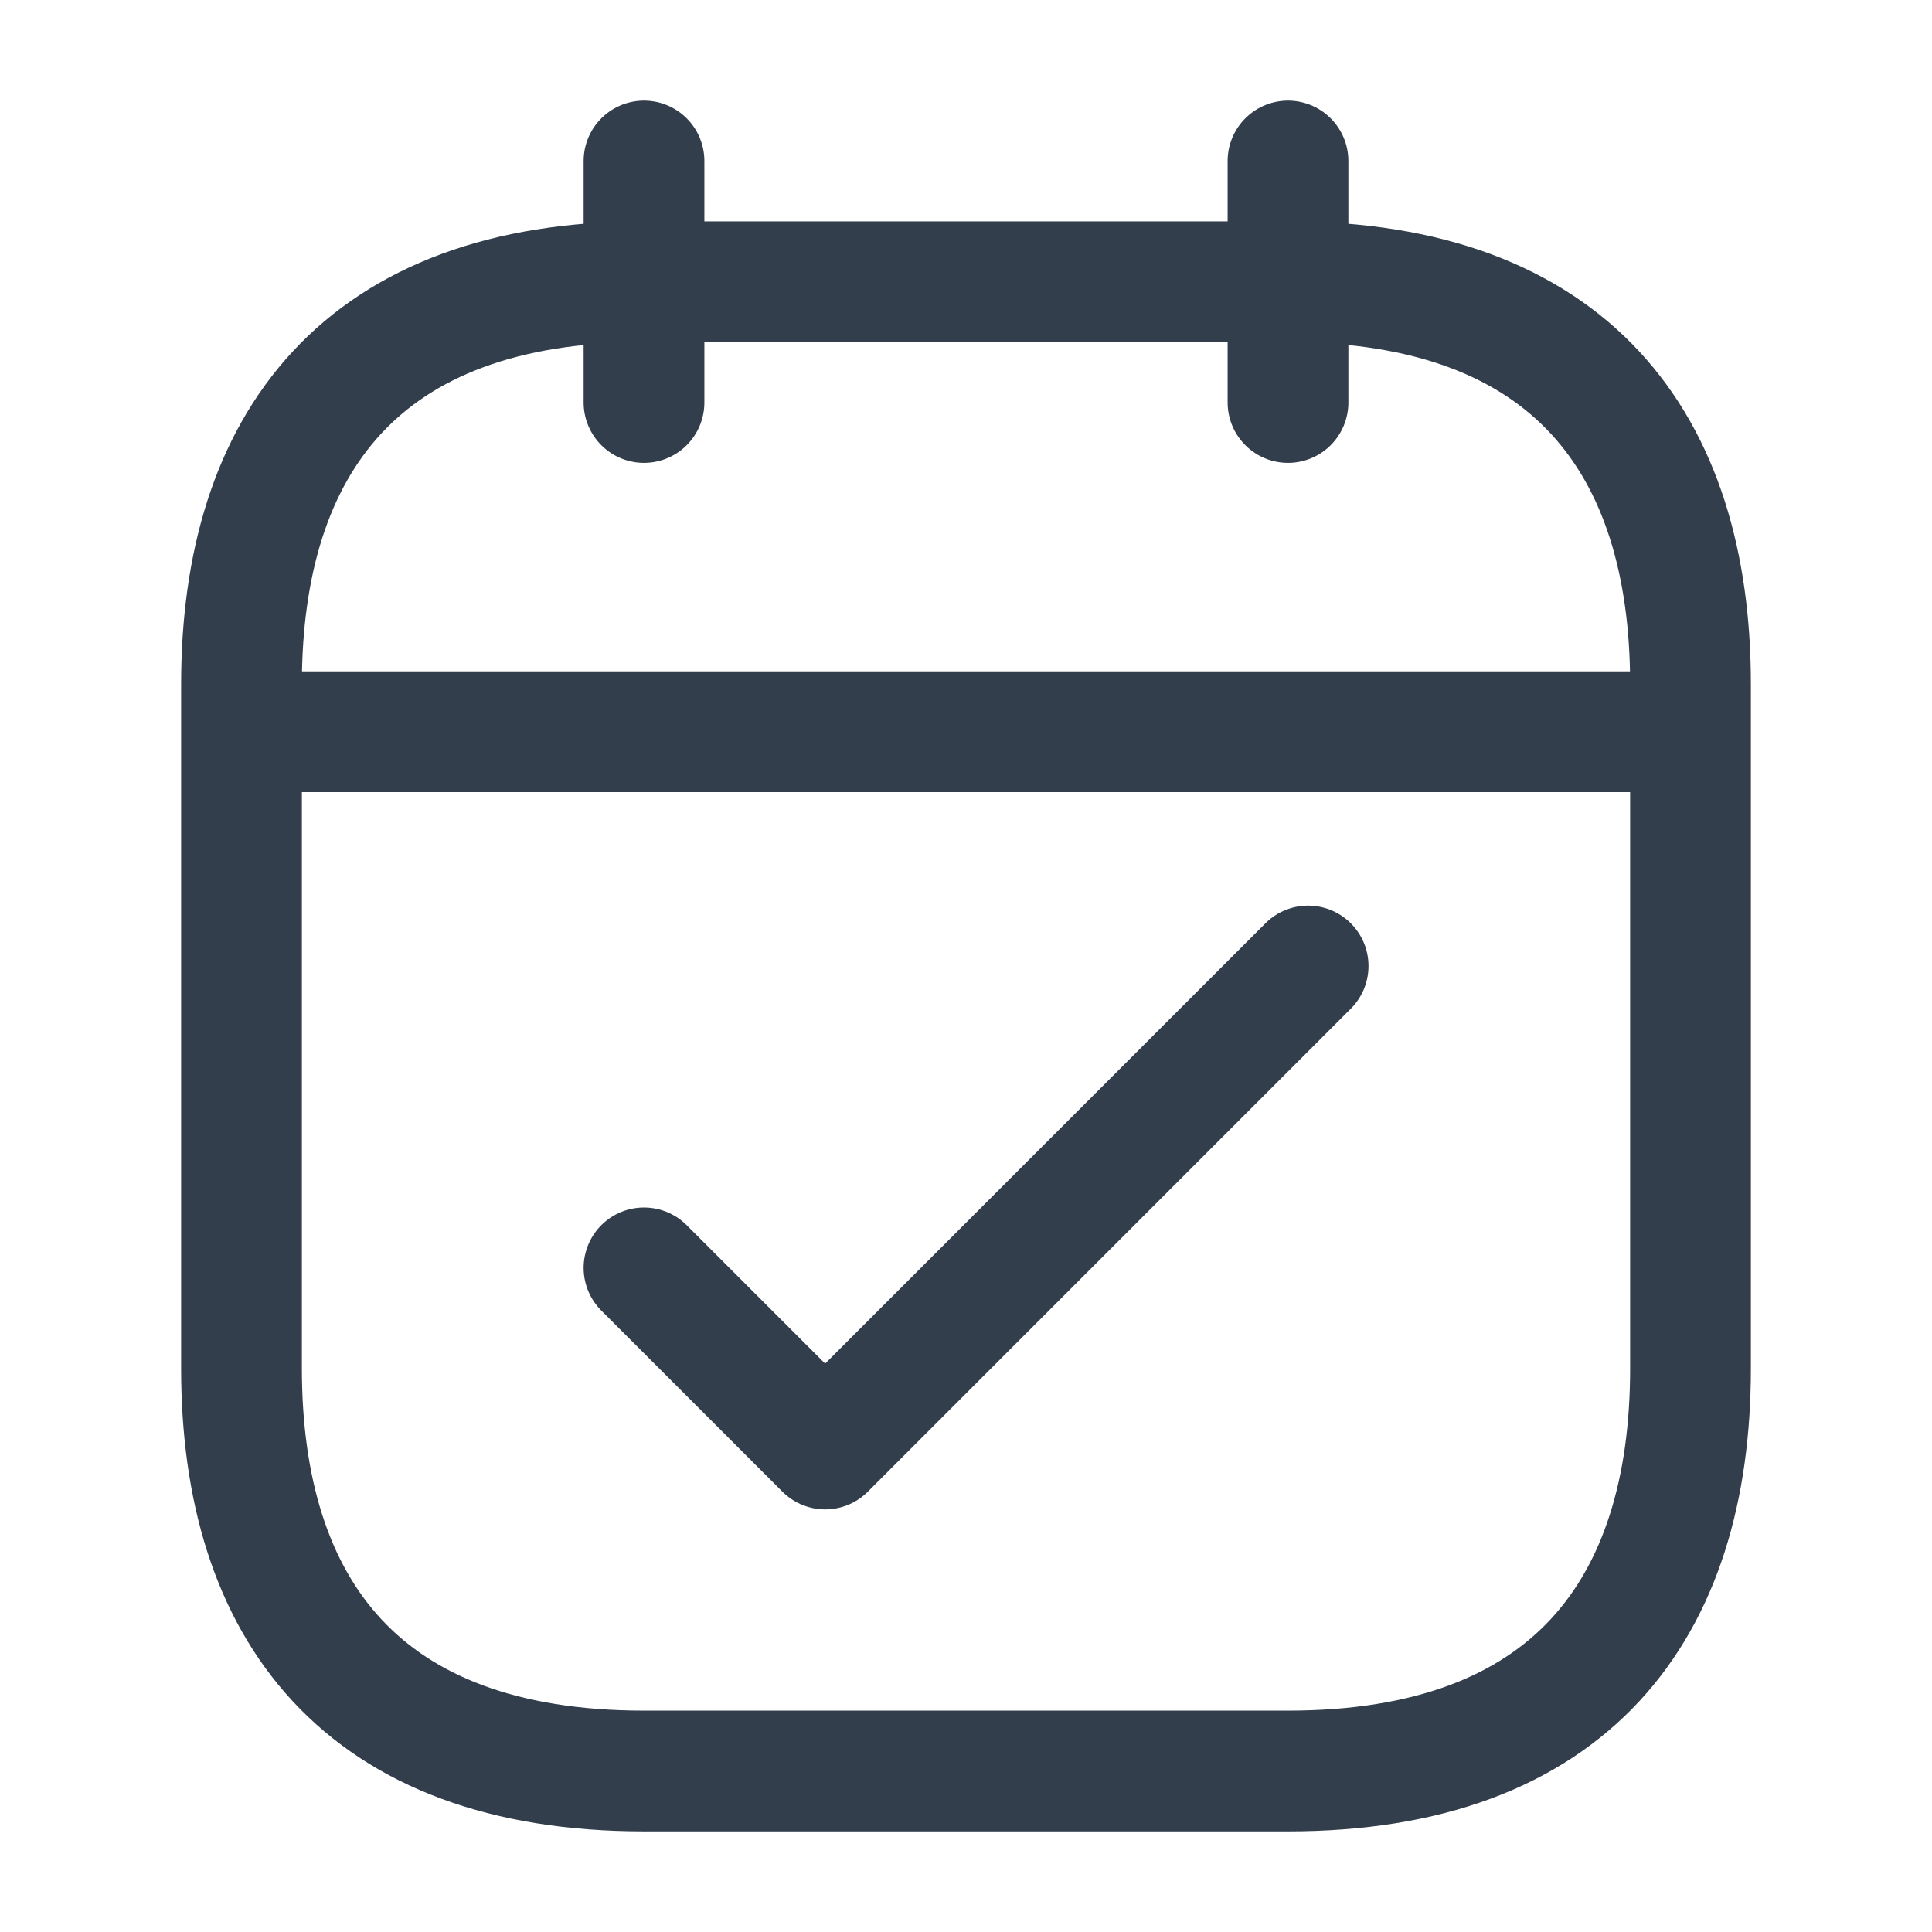 <svg width="24" height="24" viewBox="0 0 24 24" fill="none" xmlns="http://www.w3.org/2000/svg">
<path d="M8 2V5M16 2V5M3.5 9.09H20.5M21 8.5V17C21 20 19.5 22 16 22H8C4.5 22 3 20 3 17V8.5C3 5.5 4.5 3.5 8 3.5H16C19.5 3.5 21 5.5 21 8.5Z" stroke="#323E4C" stroke-width="1.5" stroke-miterlimit="10" stroke-linecap="round" stroke-linejoin="round"/>
<path d="M8 15.75L10.25 18L16.25 12" stroke="#323E4C" stroke-width="1.5" stroke-linecap="round" stroke-linejoin="round"/>
</svg>
